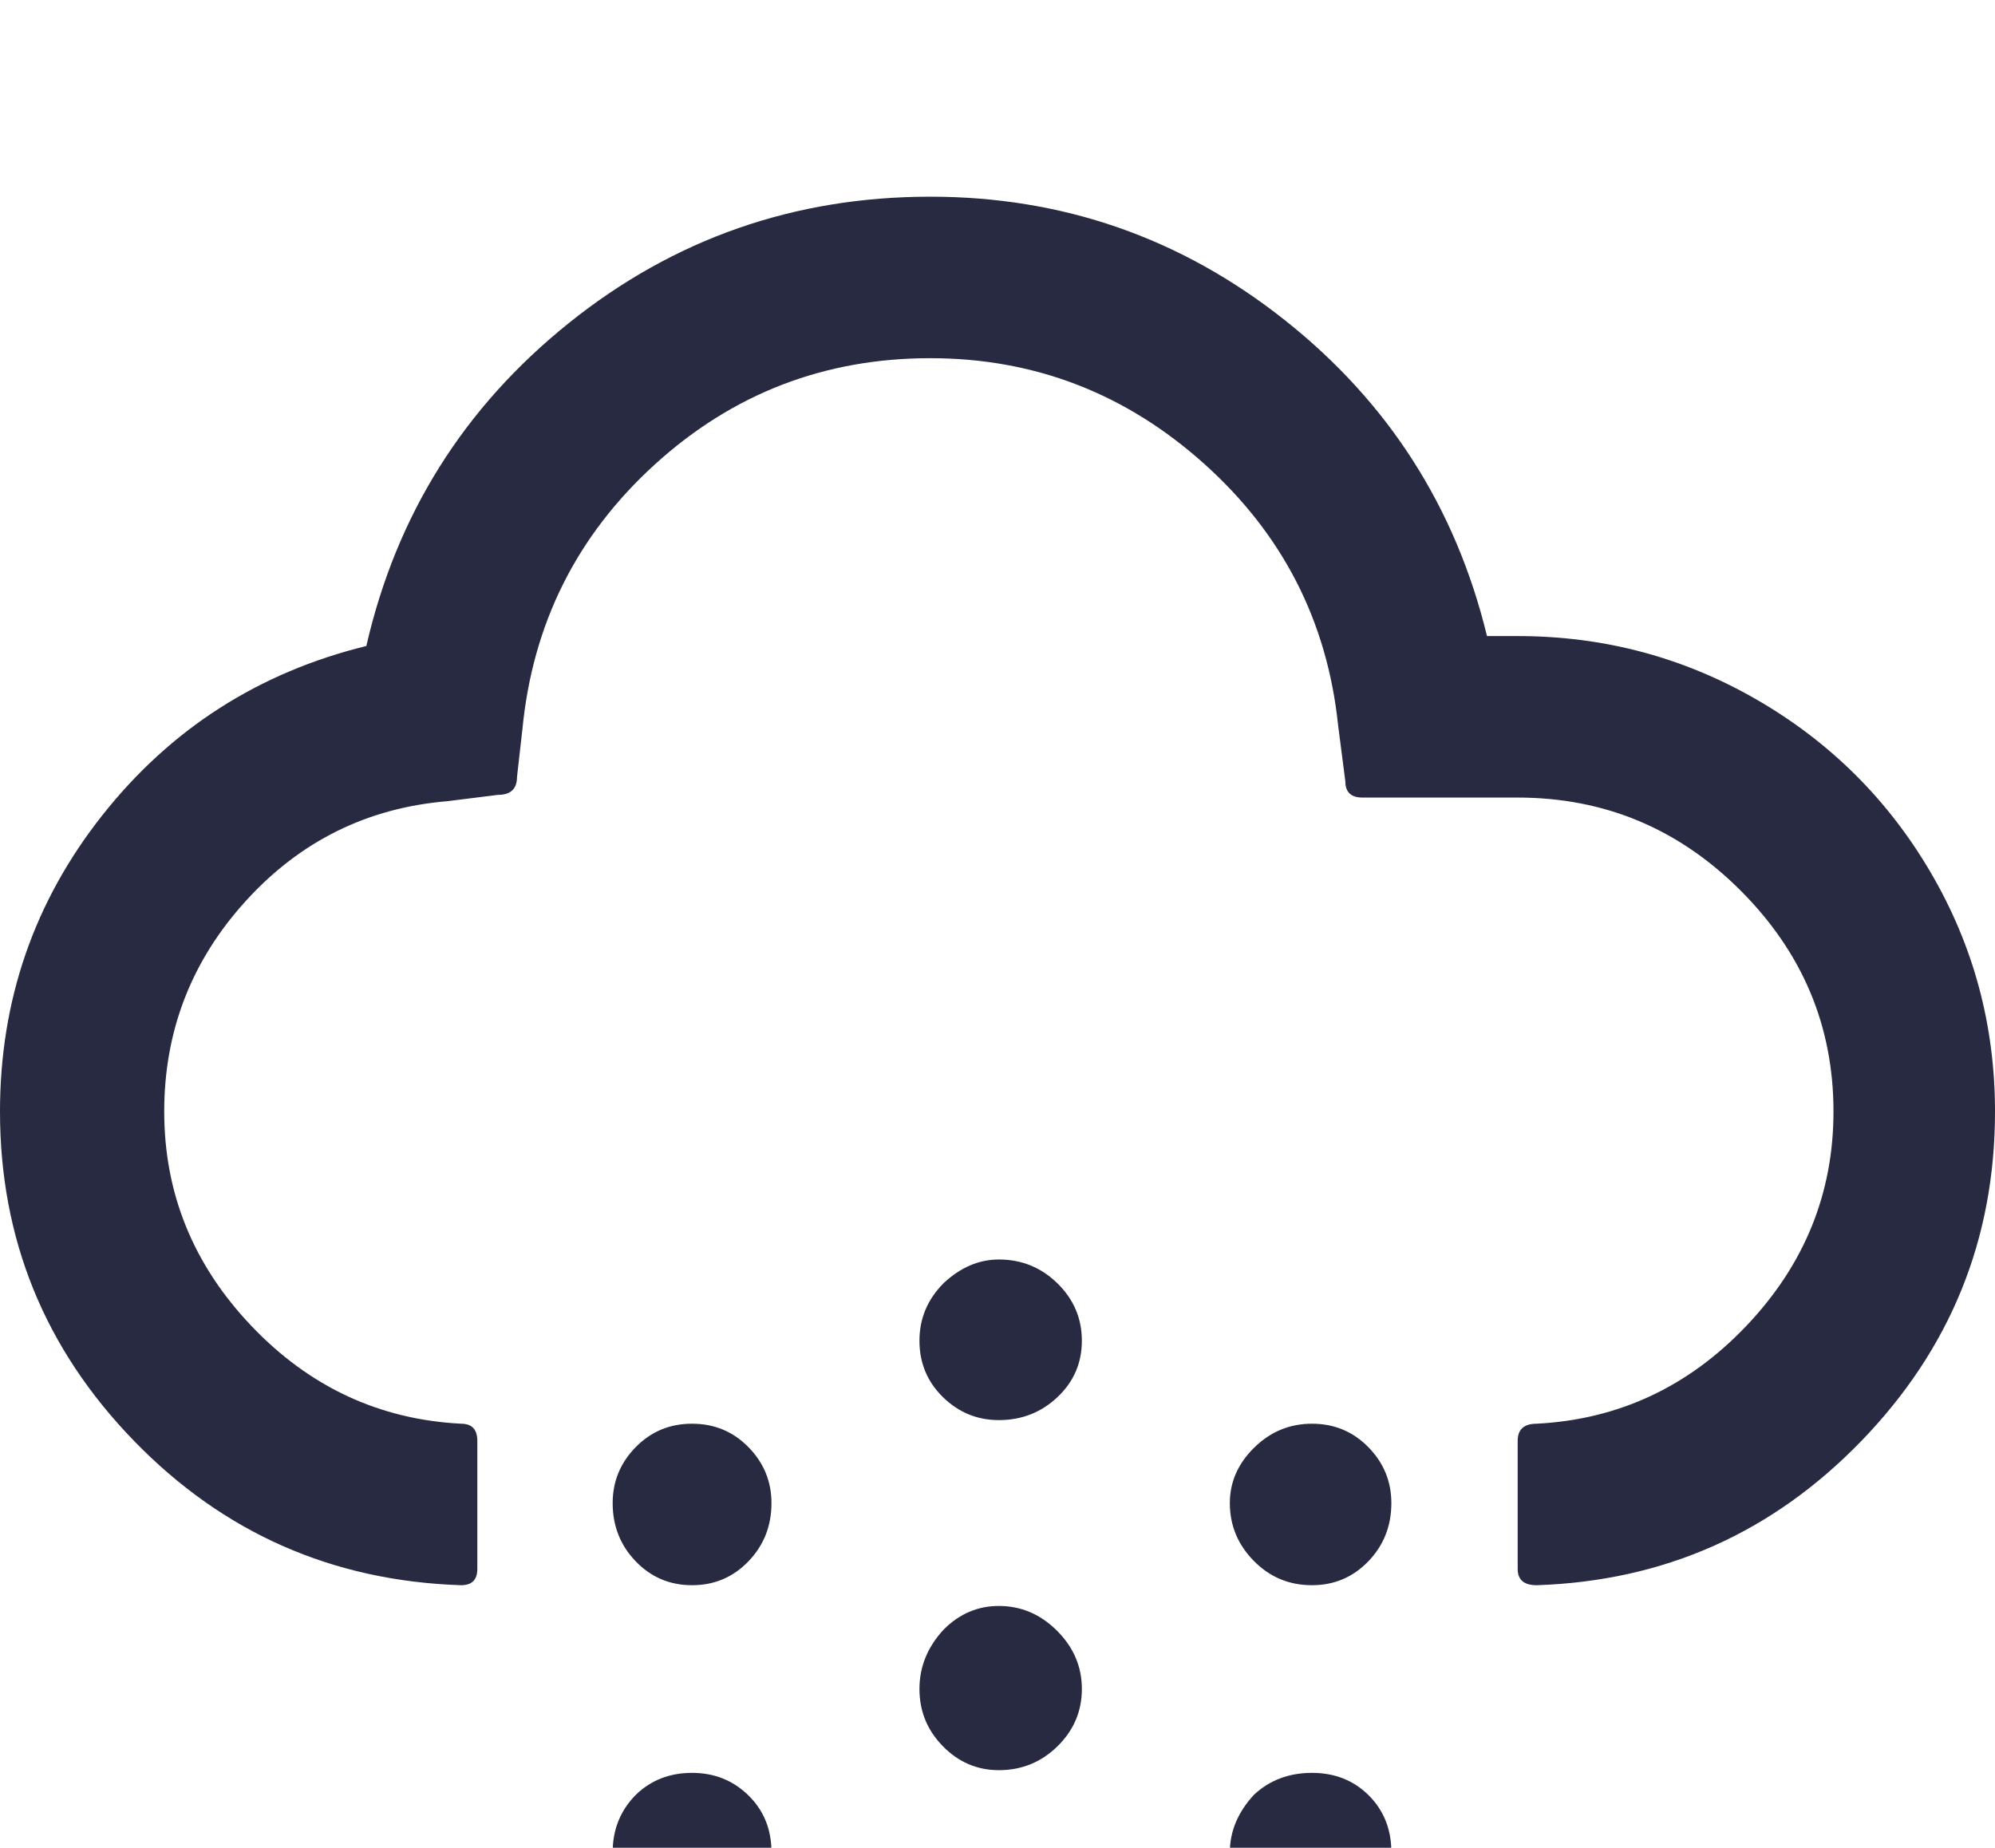 <svg xmlns="http://www.w3.org/2000/svg" fill="#272A40" viewBox="0 0 2211 2048"><path d="M0 1232q0-185 113.5-328.5T406 716q50-218 224.5-358T1031 218q220 0 392.5 136.5T1648 705h34q143 0 265 70.5t193 192 71 264.5q0 212-148 365t-360 160q-21 0-21-18v-142q0-19 21-19 136-7 232.5-108.5T2032 1232q0-142-103-245t-247-103h-172q-19 0-19-18l-8-62q-18-173-148.5-290T1031 397q-176 0-305.5 118T579 808l-6 53q0 20-21 20l-56 7q-133 11-223.5 110.5T182 1232q0 136 96.5 237.5T511 1578q18 0 18 19v142q0 18-18 18-214-7-362.5-160T0 1232zm679 434q0-36 25.5-62t62.5-26 62.5 26 25.5 62q0 38-25.5 64.5T767 1757t-62.5-26.5T679 1666zm0 387q0-38 26-64 25-24 62-24t62.5 25 25.5 63-25.5 63-62.5 25-62.5-25-25.5-63zm340-181q0-37 27-66 26-26 61-26 37 0 64.5 27.5t27.5 64.5-27 63.5-65 26.5q-36 0-62-26.5t-26-63.5zm0-386q0-37 27-64 28-26 61-26 38 0 65 26.5t27 63.5-27 62.5-65 25.5q-36 0-62-25.5t-26-62.5zm0 776q0-36 27-65 26-26 61-26 38 0 65 27t27 64-27 62.5-65 25.5q-36 0-62-25.5t-26-62.5zm344-596q0-35 27-61.5t64-26.5 62.5 26 25.5 62q0 38-25.5 64.5T1454 1757q-38 0-64.5-27t-26.5-64zm0 387q0-35 27-64 26-24 64-24t63 25 25 63-25 63-63 25-64.5-25.5-26.5-62.5z"/></svg>